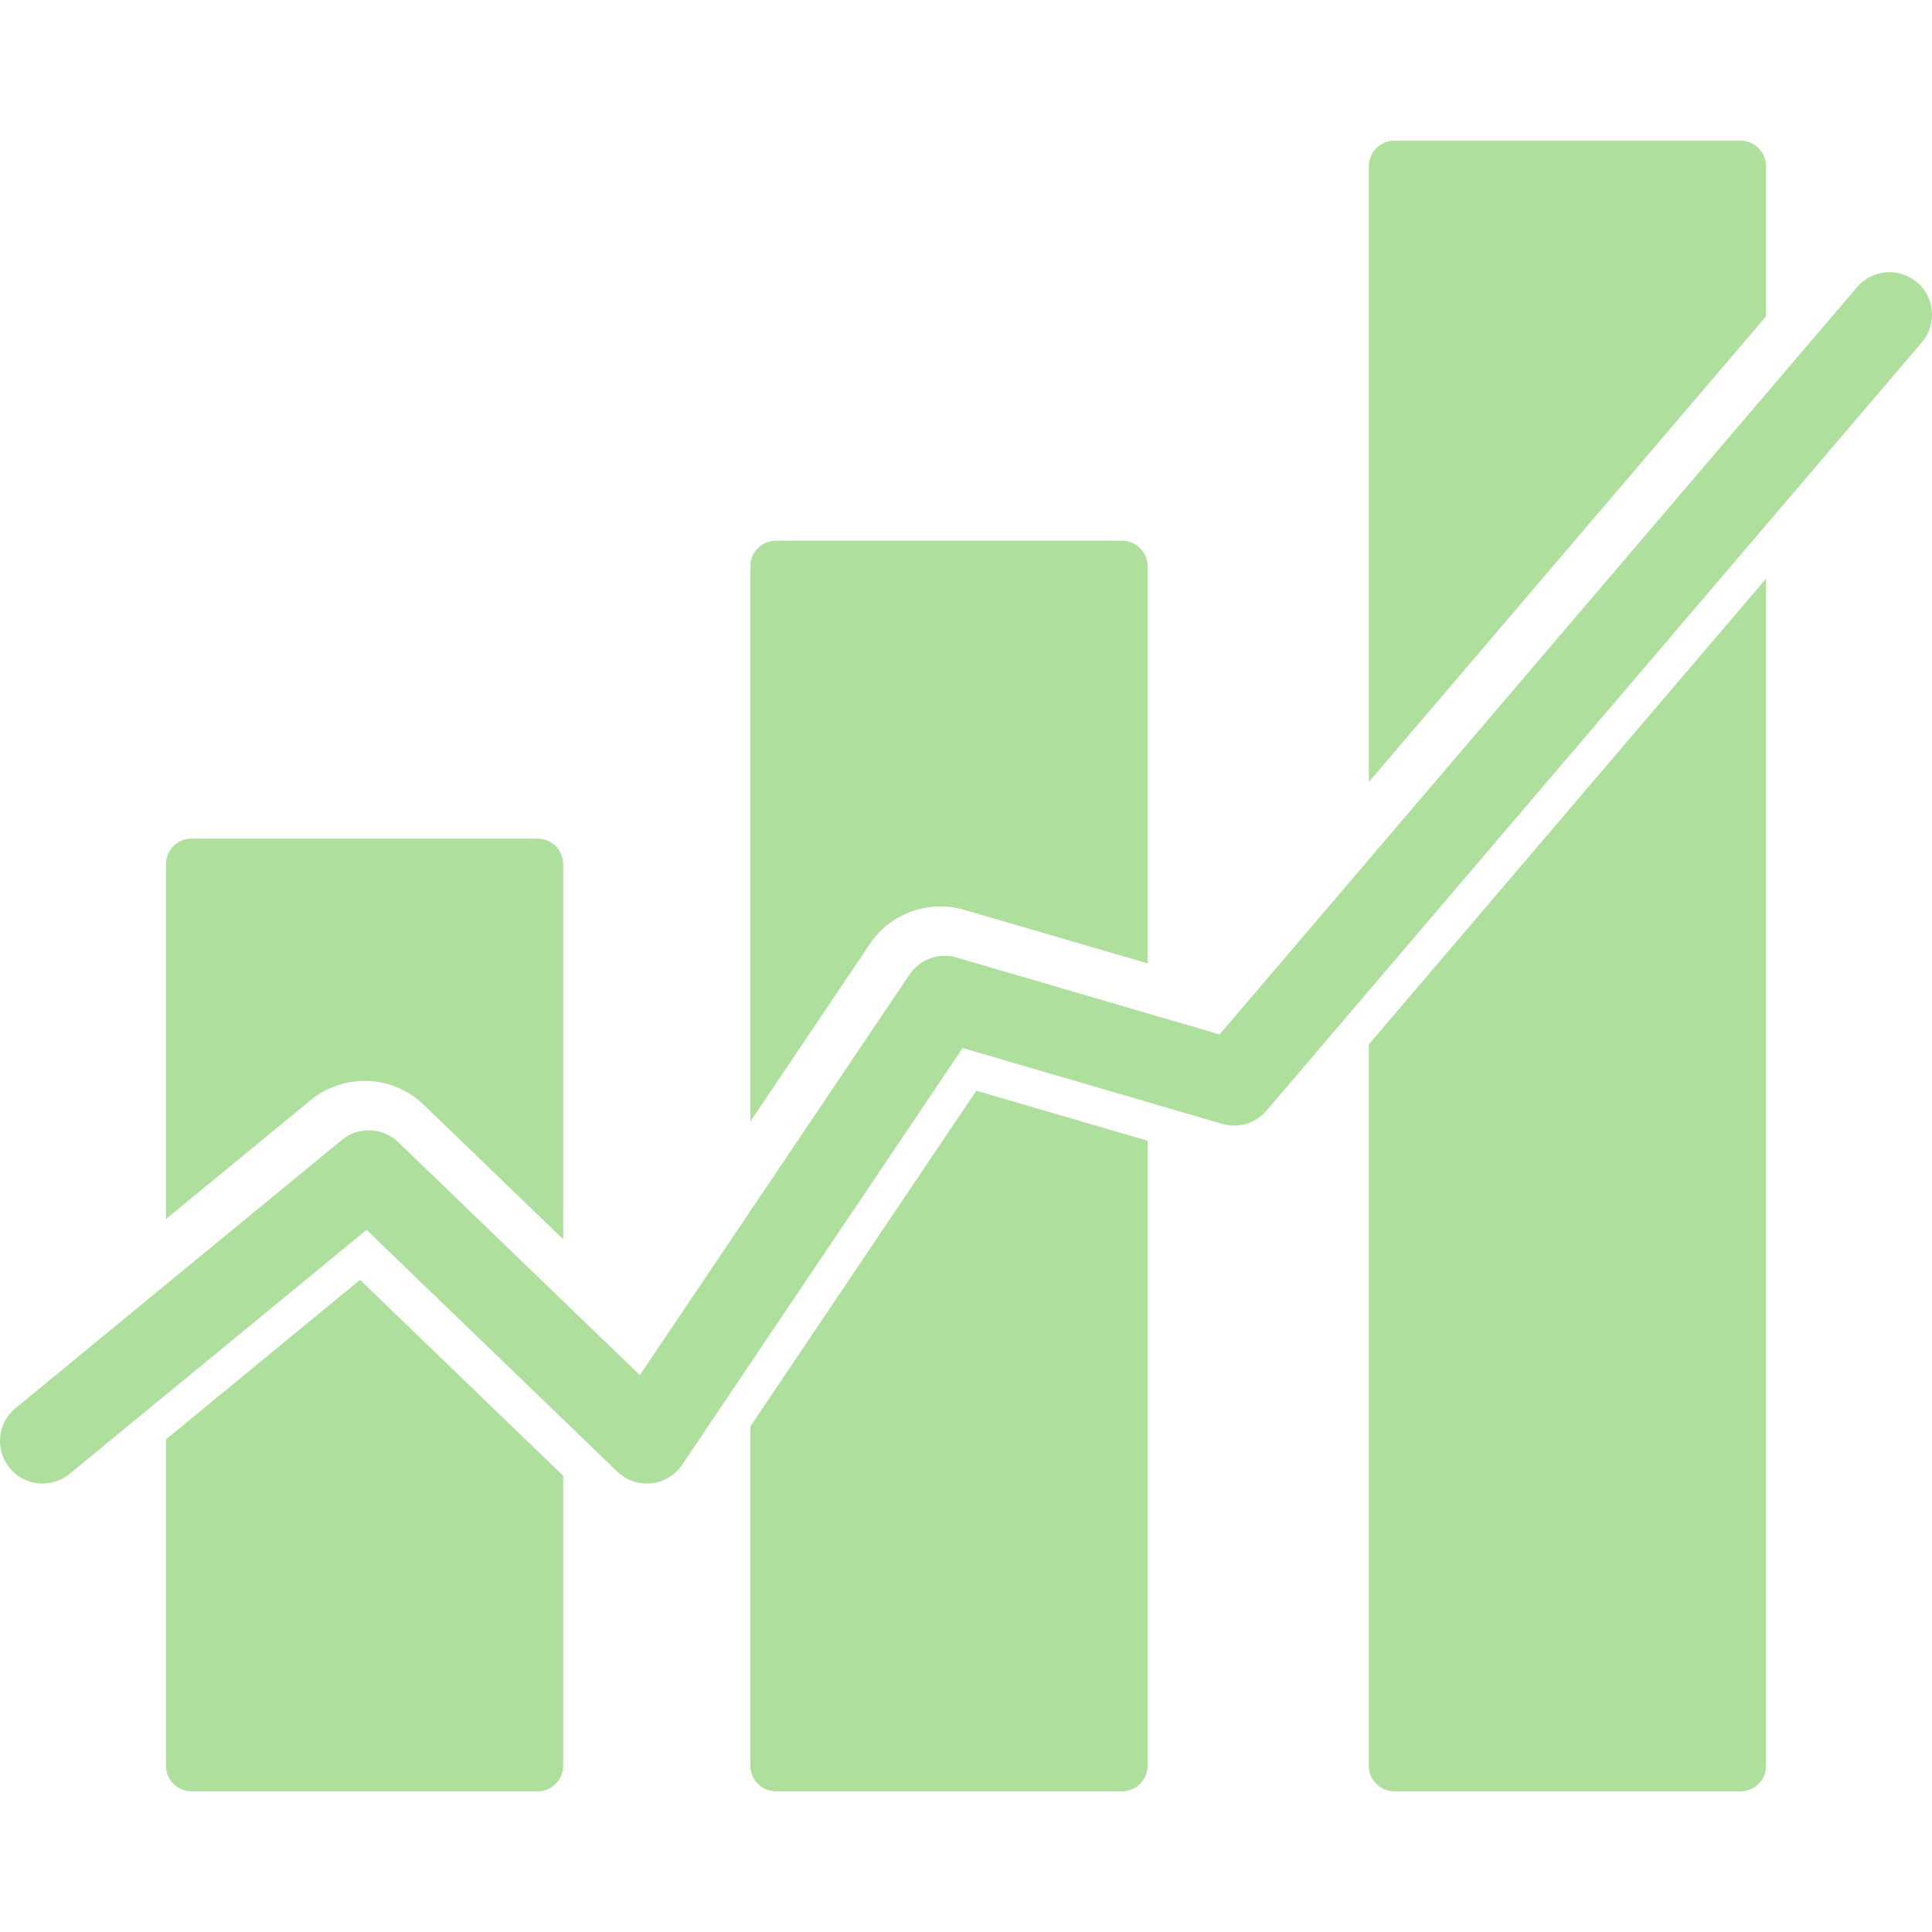 <svg width="140" height="140" viewBox="0 0 140 140" fill="none" xmlns="http://www.w3.org/2000/svg">
<g clip-path="url(#clip0)">
<path d="M127.973 12.046C127.973 11.025 127.146 10.196 126.123 10.196H101.042C100.02 10.196 99.191 11.025 99.191 12.046V30.097V56.666L127.973 22.924V12.046Z" fill="#AFDF9D"/>
<path d="M99.191 109.903V127.955C99.191 128.977 100.02 129.806 101.042 129.806H126.123C127.146 129.806 127.973 128.977 127.973 127.955V93.81V88.13V41.932L99.191 75.677V109.903Z" fill="#AFDF9D"/>
<path d="M54.375 103.36V115.027V127.953C54.375 128.974 55.203 129.803 56.225 129.803H81.307C82.328 129.803 83.157 128.974 83.157 127.953V118.947V82.663L70.746 79.038L54.375 103.36Z" fill="#AFDF9D"/>
<path d="M69.879 65.931L83.157 69.811V50.036V41.031C83.157 40.009 82.328 39.18 81.307 39.18H56.225C55.203 39.18 54.375 40.009 54.375 41.031V53.958V81.267L63.033 68.404C64.531 66.175 67.301 65.176 69.879 65.931Z" fill="#AFDF9D"/>
<path d="M30.699 80.052L40.808 89.801V77.822V62.619C40.808 61.598 39.98 60.769 38.958 60.769H13.877C12.854 60.769 12.026 61.598 12.026 62.619V81.948V88.337L22.502 79.729C24.92 77.738 28.445 77.881 30.699 80.052Z" fill="#AFDF9D"/>
<path d="M12.026 104.302V108.626V127.955C12.026 128.976 12.854 129.805 13.877 129.805H38.958C39.98 129.805 40.808 128.976 40.808 127.955V106.939L26.088 92.743L12.026 104.302Z" fill="#AFDF9D"/>
<path d="M138.918 20.457C137.624 19.353 135.676 19.506 134.571 20.803L88.376 74.959L69.324 69.388C68.033 69.007 66.649 69.512 65.901 70.627L46.365 99.647L28.864 82.772C27.738 81.685 25.977 81.615 24.765 82.609L1.126 102.037C-0.189 103.119 -0.38 105.061 0.701 106.379C1.312 107.122 2.195 107.504 3.086 107.504C3.775 107.504 4.468 107.272 5.042 106.803L26.562 89.119L44.732 106.641C45.388 107.272 46.285 107.578 47.197 107.488C48.104 107.392 48.921 106.898 49.43 106.142L69.757 75.943L88.561 81.441C89.725 81.776 90.984 81.409 91.773 80.483L139.262 24.808C140.367 23.511 140.213 21.562 138.918 20.457Z" fill="#AFDF9D"/>
</g>
<defs>
<clipPath id="clip0">
<rect width="140" height="140" fill="white"/>
</clipPath>
</defs>
</svg>
